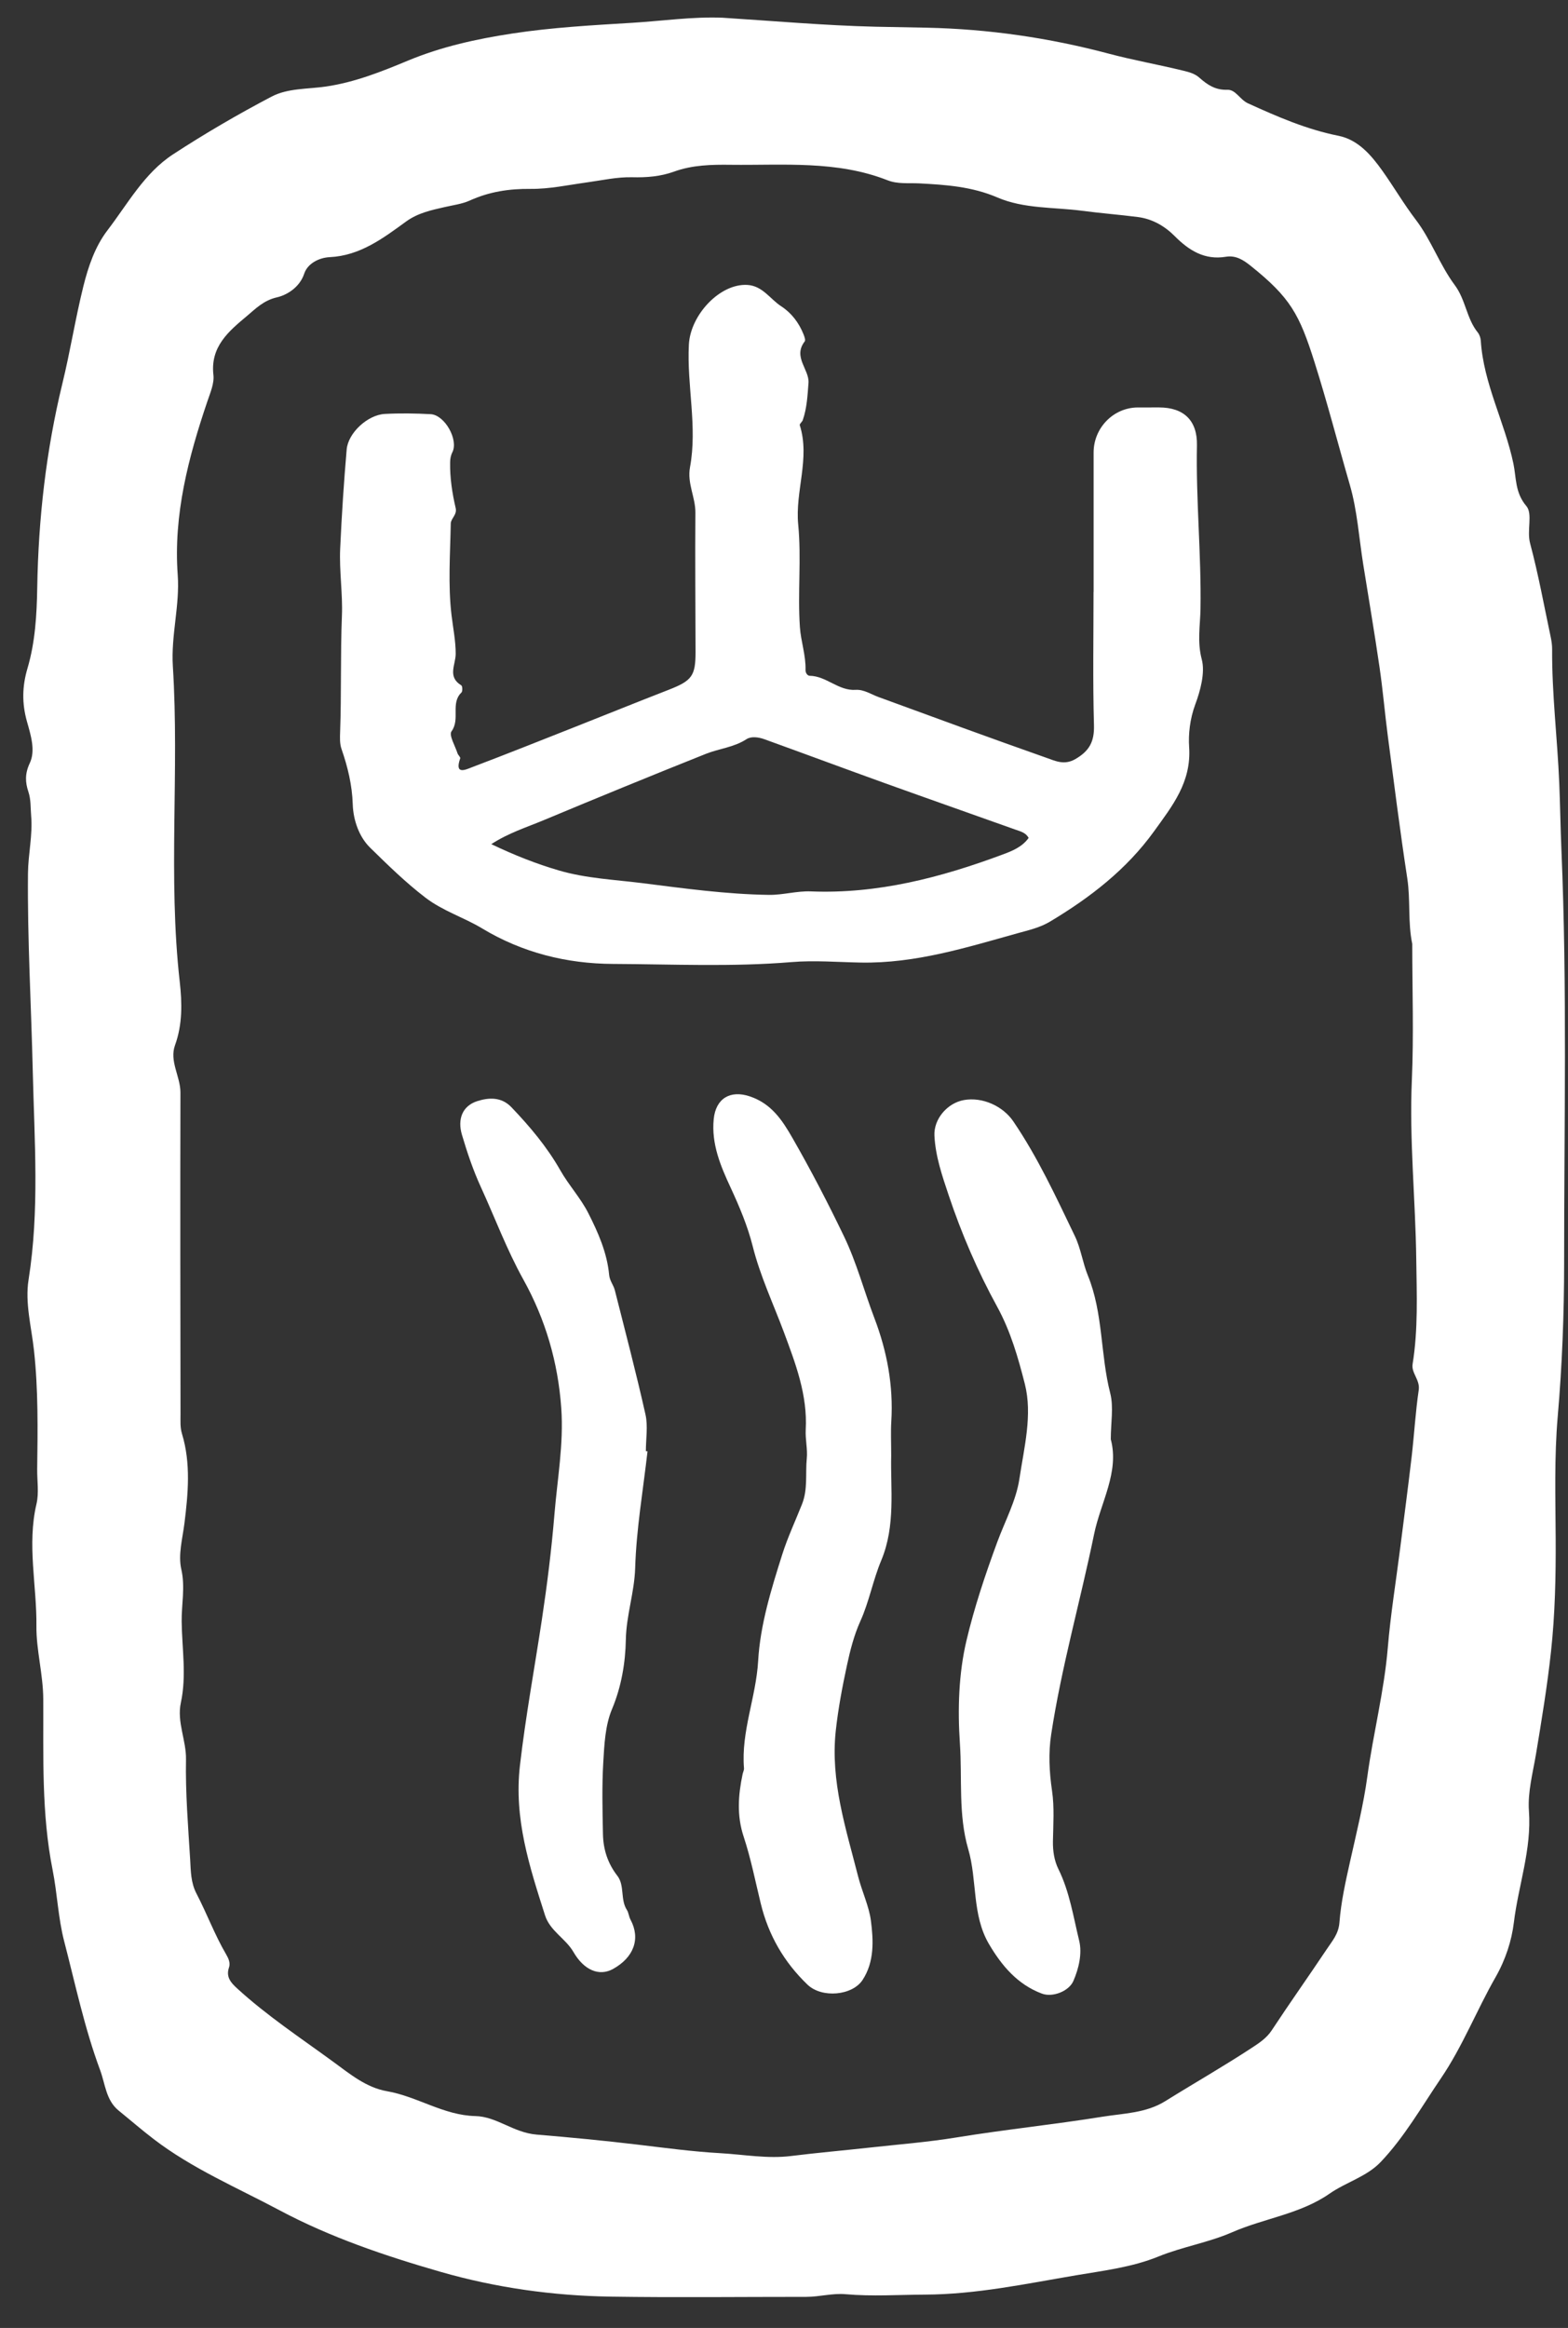 <svg width="512" height="760" viewBox="0 0 512 760" fill="none" xmlns="http://www.w3.org/2000/svg">
<rect x="0" y="0" width="512" height="760" fill="#333333" stroke="none"/>
<path d="M461.143 308.157C459.66 301.032 460.61 293.907 459.518 286.741C457.152 271.307 455.21 255.807 453.168 240.324C452.185 232.816 451.552 225.257 450.452 217.774C448.818 206.566 446.918 195.391 445.127 184.207C443.752 175.574 443.193 166.707 440.785 158.374C436.902 144.982 433.427 131.466 429.202 118.149C424.293 102.641 421.377 97.166 408.36 86.766C406.043 84.916 403.585 83.282 400.285 83.824C393.385 84.966 388.285 81.816 383.593 77.099C380.343 73.824 376.293 71.466 371.56 70.857C365.51 70.082 359.418 69.616 353.368 68.816C344.093 67.599 334.368 68.207 325.677 64.466C317.368 60.899 308.827 60.324 300.127 59.866C296.668 59.691 293.152 60.166 289.802 58.849C273.235 52.341 255.885 53.999 238.685 53.799C232.352 53.716 226.093 53.849 220.085 56.032C215.643 57.641 211.093 57.982 206.427 57.866C201.452 57.749 196.602 58.866 191.702 59.541C185.568 60.382 179.402 61.732 173.268 61.666C166.235 61.599 159.752 62.574 153.327 65.499C150.902 66.599 147.768 67.007 145.143 67.616C141.043 68.566 136.527 69.457 132.552 72.357C125.143 77.749 117.593 83.474 107.677 83.949C104.052 84.124 100.393 86.107 99.335 89.349C97.785 94.024 93.368 96.407 90.477 97.057C86.06 98.057 83.468 100.782 80.627 103.166C74.735 108.099 68.627 113.132 69.685 122.399C70.002 125.149 68.677 128.174 67.743 130.949C61.502 149.341 56.61 168.057 58.027 187.624C58.76 197.732 55.802 207.299 56.443 217.541C58.602 251.807 54.818 286.241 58.693 320.549C59.46 327.341 59.627 334.391 57.152 341.216C55.243 346.466 58.935 351.416 58.918 356.716C58.827 391.707 58.893 426.716 58.943 461.707C58.952 463.849 58.777 465.966 59.435 468.124C62.352 477.732 61.418 487.674 60.235 497.232C59.602 502.291 58.118 507.566 59.202 512.324C60.527 518.124 59.252 523.799 59.318 529.357C59.418 538.132 60.968 547.041 59.052 555.891C57.693 562.149 60.852 568.232 60.735 574.399C60.527 585.382 61.443 596.299 62.102 607.216C62.31 610.741 62.268 614.574 64.152 618.182C67.552 624.707 70.11 631.674 73.852 638.057C74.635 639.382 75.277 640.857 74.777 642.307C73.71 645.407 75.402 647.291 77.393 649.116C87.152 658.049 98.168 665.324 108.818 673.107C114.268 677.082 119.552 681.532 126.393 682.716C136.293 684.441 144.86 690.591 155.21 690.824C162.26 690.982 167.593 696.241 175.227 696.874C186.118 697.774 197.143 698.832 208.077 700.132C217.102 701.207 226.127 702.432 235.193 702.941C242.918 703.382 250.618 704.832 258.435 703.849C266.852 702.799 275.293 702.074 283.727 701.141C293.227 700.091 302.768 699.357 312.185 697.824C328.11 695.224 344.168 693.591 360.077 691.024C366.96 689.924 374.193 689.874 380.477 685.966C389.968 680.057 399.693 674.507 409.027 668.366C411.21 666.932 413.602 665.349 415.235 662.866C421.102 653.949 427.293 645.232 433.227 636.349C434.993 633.682 437.085 631.399 437.368 627.624C437.885 620.949 439.36 614.324 440.827 607.766C442.893 598.516 445.243 589.116 446.485 579.924C448.402 565.899 451.968 552.141 453.152 537.991C454.052 527.166 455.81 516.407 457.177 505.624C458.452 495.599 459.777 485.582 460.952 475.549C461.793 468.307 462.193 461.007 463.26 453.807C463.752 450.482 460.785 448.266 461.26 445.332C463.093 433.974 462.602 422.624 462.452 411.157C462.21 391.674 460.16 372.257 461.01 352.724C461.66 337.891 461.143 323.016 461.143 308.157ZM235.868 5.782C252.543 6.841 269.202 8.324 285.885 8.724C291.435 8.849 297.052 8.924 302.627 9.041C322.777 9.482 342.543 12.332 362.068 17.524C370.052 19.649 378.268 21.091 386.327 23.066C388.327 23.549 390.135 24.032 391.643 25.374C394.252 27.682 396.86 29.449 400.735 29.307C403.51 29.199 404.81 32.507 407.535 33.749C417.118 38.107 426.593 42.241 437.027 44.324C443.393 45.599 447.66 50.507 451.427 55.807C455.152 61.057 458.393 66.616 462.327 71.774C467.302 78.307 470.118 86.482 475.035 93.091C478.618 97.916 478.86 103.982 482.527 108.524C483.11 109.249 483.468 110.332 483.527 111.274C484.435 125.341 491.343 137.807 494.177 151.374C495.143 155.999 494.668 160.816 498.393 165.199C500.568 167.774 498.485 173.132 499.627 177.382C502.327 187.499 504.202 197.832 506.377 208.091C506.643 209.374 506.827 210.707 506.818 212.007C506.727 226.599 508.535 241.099 509.143 255.657C509.443 262.932 509.543 270.216 509.852 277.499C511.76 322.424 510.718 367.366 510.735 412.307C510.735 429.032 510.085 445.799 508.643 462.449C507.493 475.757 507.91 489.024 507.977 502.291C508.043 514.599 507.777 526.966 506.46 539.082C505.26 550.257 503.402 561.482 501.552 572.641C500.518 578.807 498.802 585.091 499.243 591.199C500.16 603.782 495.793 615.507 494.318 627.666C493.61 633.516 491.635 639.716 488.36 645.457C482.143 656.324 477.552 668.157 470.468 678.557C464.168 687.824 458.585 697.682 450.818 705.841C446.26 710.624 439.535 712.399 434.143 716.149C424.552 722.832 412.777 724.182 402.293 728.774C394.593 732.132 386.093 733.491 378.252 736.682C369.652 740.182 360.452 741.266 351.402 742.799C335.035 745.566 318.768 749.049 302.01 749.116C293.377 749.157 284.735 749.749 276.118 748.982C271.752 748.607 267.568 749.849 263.277 749.849C241.968 749.841 220.652 750.099 199.343 749.774C180.527 749.482 161.91 746.874 143.818 741.666C125.752 736.457 107.868 730.424 91.235 721.557C77.343 714.157 62.718 707.966 50.102 698.282C46.235 695.324 42.543 692.116 38.752 689.041C34.568 685.641 34.377 680.332 32.693 675.824C27.61 662.149 24.618 647.874 20.96 633.774C18.968 626.099 18.718 618.216 17.185 610.499C13.51 592.057 14.218 573.366 14.127 554.724C14.093 546.691 11.81 538.549 11.893 530.957C12.043 517.674 8.785 504.324 11.91 490.999C12.768 487.366 12.093 483.366 12.143 479.532C12.318 466.657 12.502 453.757 11.102 440.916C10.268 433.207 8.118 425.374 9.327 417.782C12.927 395.149 11.235 372.432 10.702 349.824C10.202 328.266 8.927 306.716 9.135 285.116C9.193 278.816 10.718 272.616 10.168 266.282C9.943 263.666 10.135 261.074 9.26 258.466C8.243 255.416 8.085 252.599 9.727 249.124C11.668 244.999 10.035 239.932 8.793 235.524C7.143 229.632 7.227 224.091 8.968 218.207C11.502 209.632 12.01 200.716 12.16 191.782C12.535 169.299 15.052 147.082 20.377 125.182C22.943 114.666 24.618 103.941 27.227 93.441C28.827 87.024 31.035 80.499 35.06 75.232C41.702 66.557 47.102 56.541 56.477 50.407C66.885 43.607 77.668 37.324 88.677 31.541C94.01 28.741 100.502 29.124 106.477 28.241C115.852 26.866 124.593 23.382 133.127 19.824C144.185 15.224 155.493 12.749 167.235 10.949C180.293 8.949 193.435 8.241 206.535 7.441C216.277 6.841 226.035 5.407 235.868 5.782" fill="white"/>
<path d="M160.423 275.589C168.048 279.223 175.123 282.014 182.465 284.164C191.365 286.781 200.59 287.164 209.723 288.314C223.465 290.048 237.173 291.948 251.048 292.148C255.682 292.214 260.14 290.823 264.848 291.014C286.557 291.873 307.157 286.506 327.282 279.014C330.44 277.848 333.765 276.531 335.882 273.548C334.94 271.823 333.257 271.448 331.74 270.906C317.582 265.848 303.39 260.881 289.24 255.789C276.007 251.023 262.823 246.114 249.59 241.331C247.682 240.639 245.273 240.314 243.74 241.323C239.623 244.006 234.807 244.381 230.448 246.123C212.69 253.206 194.998 260.464 177.357 267.831C171.873 270.123 166.098 271.906 160.423 275.589ZM357.098 193.256C357.098 178.089 357.107 162.923 357.098 147.756C357.09 139.689 363.573 133.056 371.515 133.023C373.848 133.014 376.173 133.006 378.507 133.014C386.582 133.039 390.998 137.298 390.84 145.381C390.482 163.189 392.282 180.948 391.998 198.756C391.907 204.181 390.882 209.506 392.415 215.273C393.565 219.598 391.94 225.564 390.29 229.973C388.532 234.706 388.007 239.764 388.29 243.881C389.065 255.373 382.773 263.131 376.873 271.339C367.873 283.848 355.94 293.048 342.848 300.881C339.557 302.856 335.848 303.681 332.248 304.681C315.498 309.348 298.982 314.556 281.107 314.248C273.607 314.114 265.94 313.473 258.507 314.089C239.048 315.706 219.598 314.781 200.157 314.689C185.065 314.623 170.582 311.031 157.415 303.089C151.398 299.464 144.607 297.423 138.882 293.023C132.407 288.064 126.598 282.364 120.848 276.731C117.323 273.281 115.357 267.889 115.182 262.589C114.982 256.298 113.548 250.364 111.498 244.473C110.923 242.806 110.99 240.856 111.057 239.039C111.515 226.364 111.14 213.681 111.648 200.998C111.94 193.789 110.74 186.356 111.082 179.022C111.573 168.256 112.273 157.489 113.198 146.756C113.665 141.314 120.065 135.439 125.632 135.139C130.615 134.873 135.632 134.948 140.623 135.214C145.215 135.456 149.773 143.548 147.715 147.639C147.157 148.764 146.998 149.814 146.982 150.964C146.89 156.031 147.665 161.006 148.798 165.914C149.29 168.047 147.223 169.273 147.19 170.906C146.998 180.898 146.265 190.998 147.44 200.848C147.932 204.981 148.798 209.189 148.798 213.414C148.807 216.989 145.99 220.939 150.632 223.748C151.015 223.973 151.082 225.698 150.682 226.081C147.007 229.581 150.357 234.798 147.432 238.756C146.515 239.998 148.615 243.498 149.398 245.948C149.59 246.539 150.407 247.189 150.273 247.573C148.323 253.139 152.073 251.264 154.257 250.423C165.29 246.239 176.257 241.864 187.24 237.523C197.607 233.431 207.932 229.239 218.315 225.206C225.923 222.239 227.132 220.689 227.115 212.823C227.09 197.656 226.948 182.498 227.065 167.331C227.098 162.306 224.332 157.831 225.307 152.531C227.773 139.223 224.24 125.873 224.94 112.481C225.448 102.806 235.082 92.481 244.057 93.022C249.015 93.323 251.457 97.639 255.107 100.006C258.415 102.148 260.873 105.364 262.373 109.131C262.665 109.873 263.098 111.039 262.757 111.473C258.807 116.548 264.332 120.656 263.998 125.031C263.69 129.014 263.498 133.248 262.123 137.164C261.915 137.756 261.023 138.398 261.148 138.798C264.598 149.656 259.582 160.339 260.64 171.264C261.715 182.331 260.423 193.614 261.19 204.731C261.498 209.339 263.165 213.956 263.032 218.748C263.007 219.656 263.64 220.614 264.407 220.623C269.848 220.698 273.773 225.581 279.39 225.214C282.057 225.039 284.382 226.648 286.832 227.548C305.123 234.248 323.407 240.964 341.773 247.431C344.648 248.439 347.54 249.906 351.157 247.806C355.748 245.139 357.365 242.073 357.215 236.748C356.807 222.264 357.073 207.756 357.073 193.256H357.098Z" fill="white"/>
<path d="M362.706 469.877C365.564 480.618 359.397 490.418 357.247 500.893C352.764 522.718 346.597 544.193 343.239 566.243C342.322 572.252 342.614 578.452 343.522 584.635C344.314 590.018 343.914 595.602 343.814 601.093C343.764 604.302 344.247 607.452 345.606 610.202C349.264 617.618 350.472 625.743 352.389 633.593C353.389 637.718 352.297 642.56 350.489 646.727C349.064 650.027 343.772 652.168 340.222 650.852C332.264 647.885 327.081 641.727 322.939 634.685C317.314 625.143 319.139 613.877 316.164 603.702C312.864 592.418 314.214 580.693 313.439 569.218C312.681 558.077 313.022 546.427 315.572 535.635C318.122 524.81 321.731 514.027 325.639 503.427C328.147 496.61 331.797 489.918 332.864 482.81C334.397 472.568 337.197 461.893 334.639 451.81C332.472 443.31 330.014 434.643 325.614 426.61C319.256 415.018 314.006 402.852 309.764 390.185C307.614 383.76 305.472 377.518 305.122 370.802C304.839 365.277 309.381 360.077 314.772 359.127C320.839 358.06 327.489 361.11 330.872 366.085C338.889 377.868 344.822 390.752 350.972 403.527C352.939 407.618 353.531 412.277 355.214 416.393C360.264 428.768 359.272 442.185 362.531 454.86C363.681 459.385 362.706 464.46 362.706 469.877Z" fill="white"/>
<path d="M291.002 475.215C290.735 485.948 292.51 498.057 287.752 509.423C285.035 515.915 283.827 522.857 280.918 529.282C278.852 533.857 277.585 538.865 276.527 543.798C275.018 550.798 273.693 557.873 272.91 564.973C271.102 581.448 276.227 596.973 280.202 612.59C281.443 617.465 283.785 622.348 284.385 627.098C285.193 633.39 285.577 640.398 281.66 646.39C278.318 651.498 268.368 652.415 263.685 647.931C256.027 640.606 250.927 631.781 248.418 621.465C246.635 614.165 245.185 606.74 242.835 599.632C240.535 592.715 241.052 586.023 242.485 579.19C242.618 578.54 242.993 577.89 242.935 577.265C241.952 565.29 246.877 554.115 247.56 542.215C248.227 530.457 251.868 518.707 255.468 507.348C257.202 501.898 259.718 496.515 261.877 491.082C263.843 486.132 262.943 481.057 263.443 476.098C263.743 473.207 262.927 469.857 263.093 466.748C263.727 455.44 259.76 445.123 255.96 434.898C252.477 425.557 248.218 416.59 245.76 406.773C244.135 400.315 241.452 393.923 238.56 387.69C235.36 380.798 232.235 373.523 233.052 365.332C233.727 358.615 238.427 355.782 244.835 357.932C251.868 360.298 255.393 365.632 258.76 371.507C264.777 381.982 270.327 392.682 275.568 403.582C279.735 412.24 282.11 421.373 285.477 430.215C289.652 441.148 291.752 452.365 291.035 464.098C290.827 467.415 291.002 470.765 291.002 475.215Z" fill="white"/>
<path d="M211.436 473.799C209.994 486.491 207.786 499.174 207.402 511.899C207.161 519.882 204.494 527.316 204.352 535.382C204.219 542.732 202.927 550.632 199.827 557.999C197.619 563.274 197.327 569.516 196.986 575.374C196.527 583.182 196.727 591.024 196.886 598.857C196.994 603.799 198.444 608.332 201.577 612.374C204.052 615.566 202.469 620.116 204.727 623.582C205.269 624.416 205.327 625.674 205.894 626.732C209.219 632.924 206.952 639.066 200.144 642.816C195.636 645.291 190.677 643.207 187.244 637.257C184.686 632.841 179.611 630.432 177.961 625.266C172.894 609.366 167.769 593.791 169.777 576.374C171.627 560.349 174.552 544.566 176.952 528.666C178.661 517.316 180.094 505.849 181.036 494.441C181.977 482.907 184.102 471.416 183.269 459.682C182.202 444.691 178.119 430.741 170.877 417.699C165.477 407.982 161.619 397.582 157.011 387.524C154.469 381.982 152.561 376.282 150.844 370.491C149.327 365.399 150.944 361.024 155.894 359.466C159.444 358.349 163.636 357.957 166.986 361.466C173.027 367.782 178.594 374.391 182.944 382.041C185.686 386.882 189.586 391.099 192.094 396.041C195.311 402.366 198.227 408.974 198.902 416.191C199.086 418.166 200.327 419.499 200.761 421.216C204.177 434.724 207.727 448.199 210.769 461.791C211.619 465.599 210.894 469.757 210.894 473.749C211.077 473.766 211.261 473.782 211.436 473.799Z" fill="white"/>
</svg>
